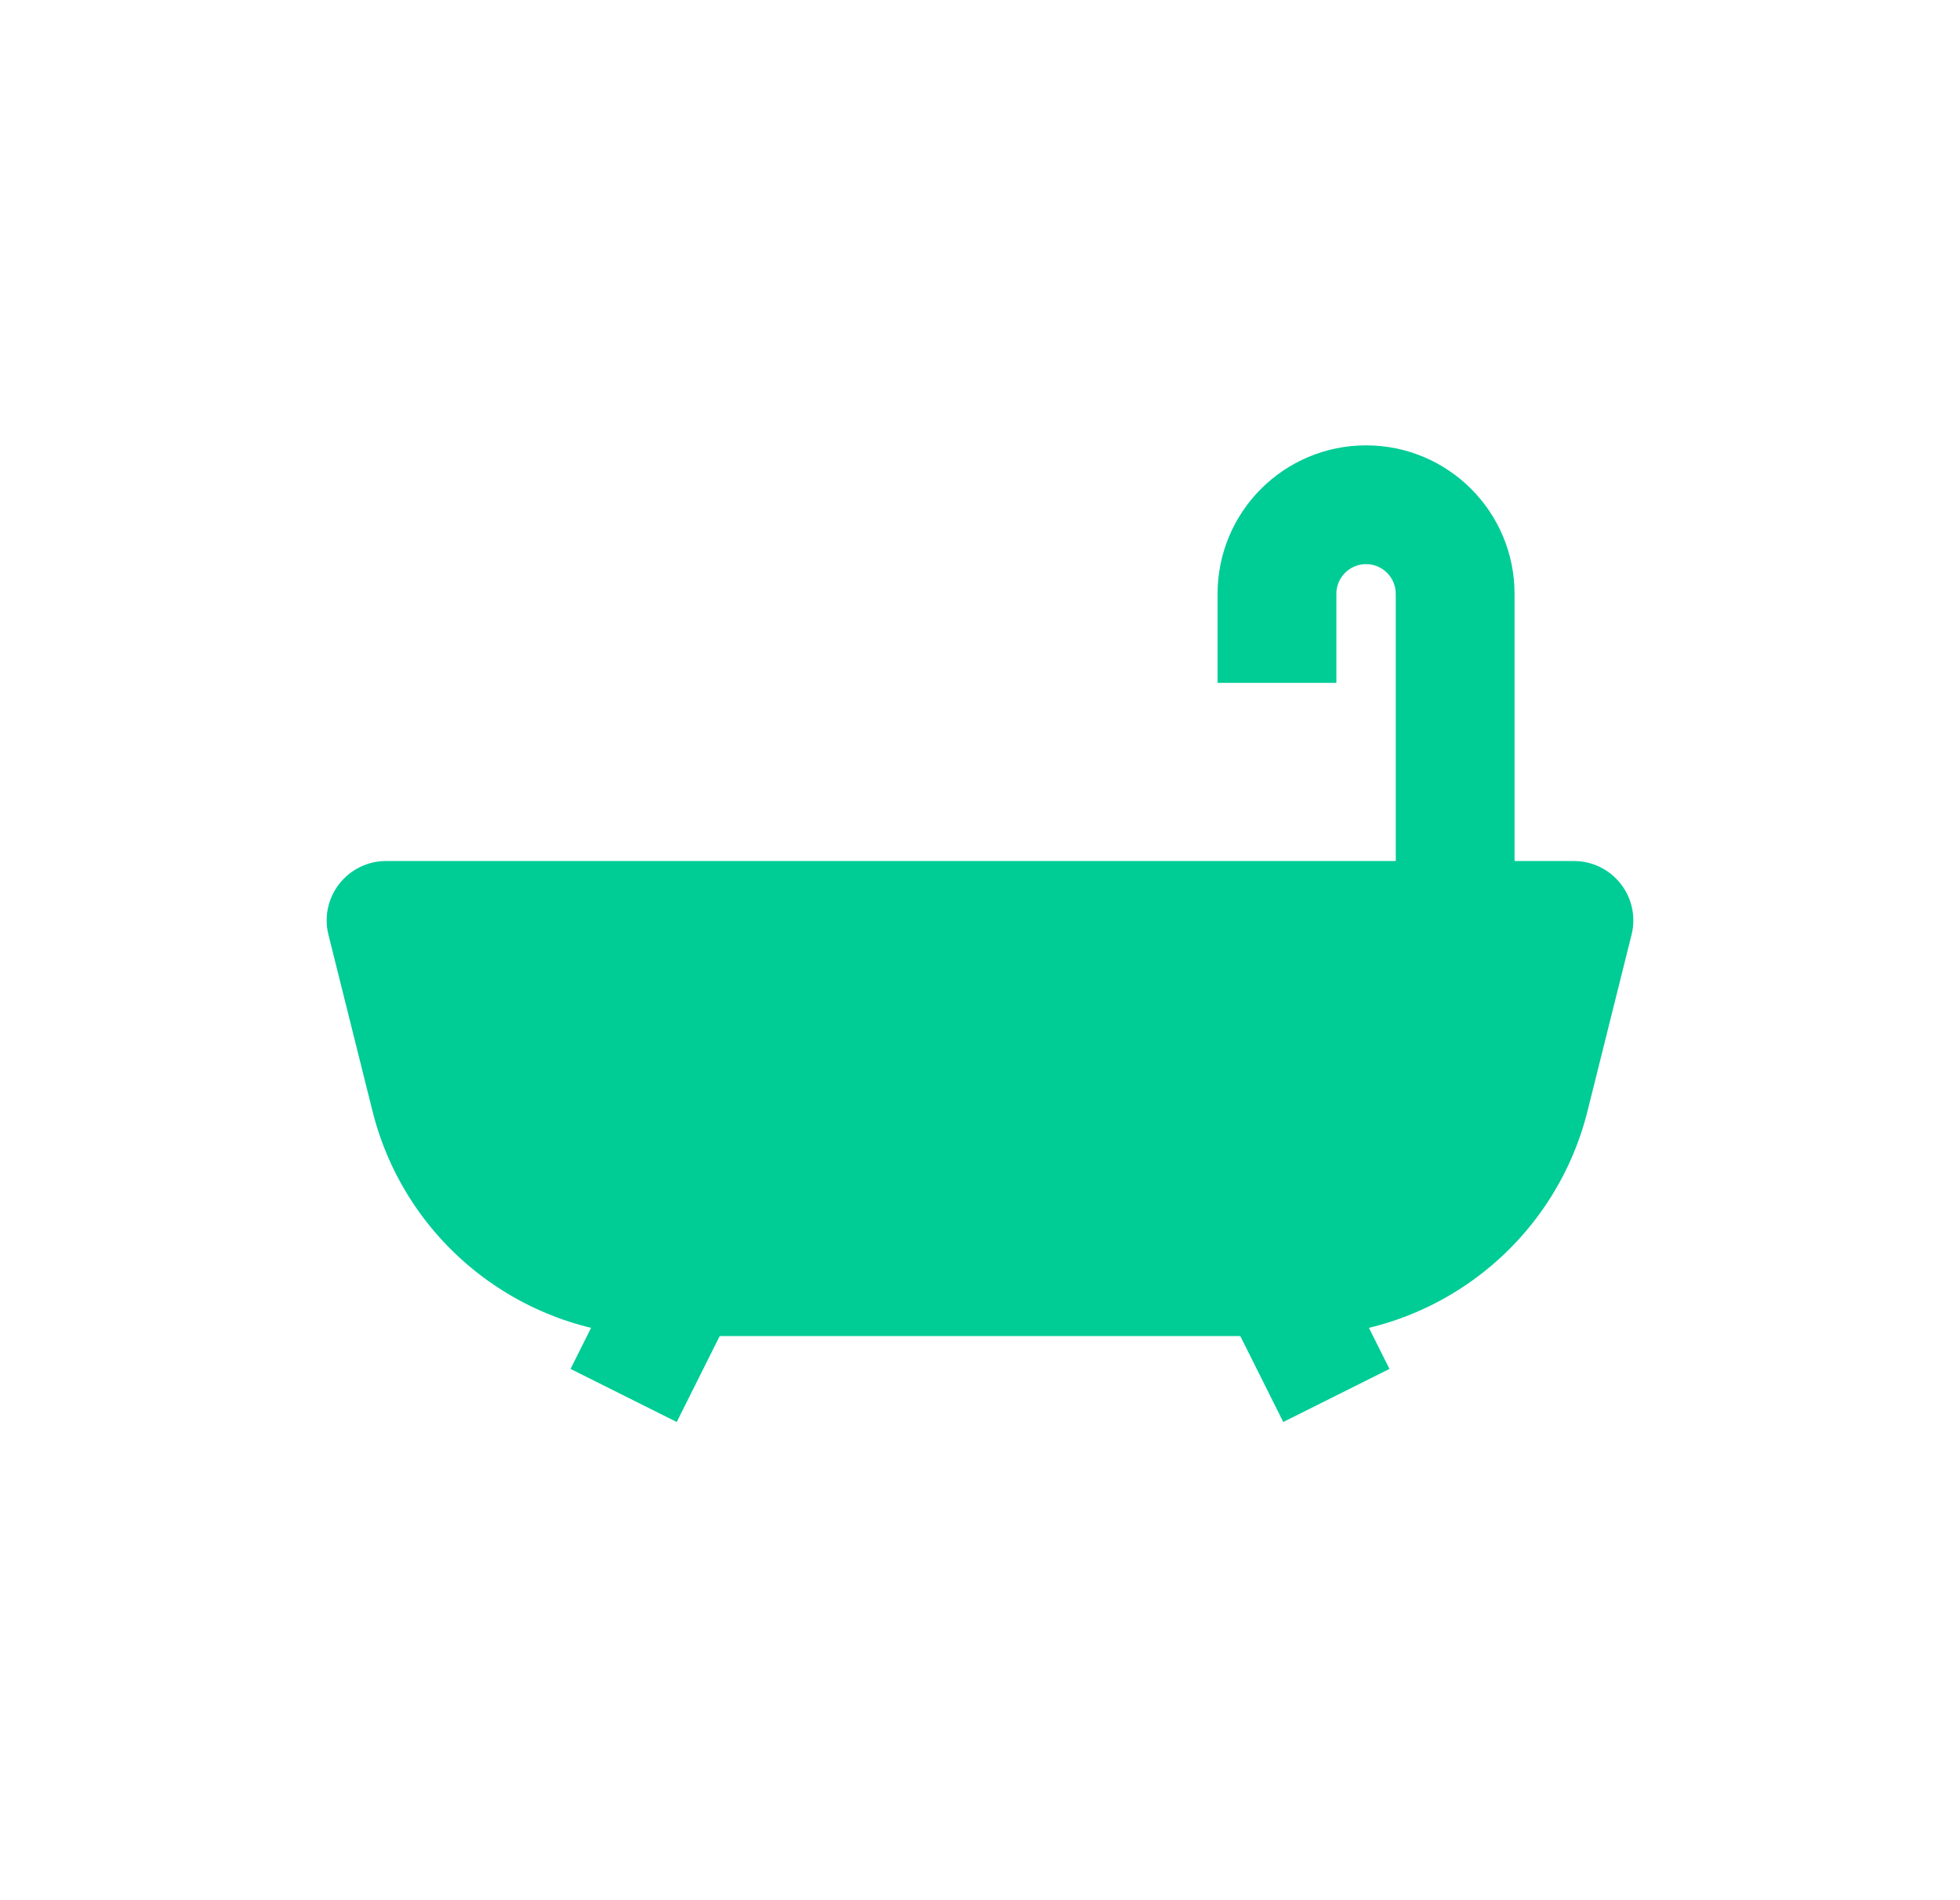 <svg width="33" height="32" viewBox="0 0 33 32" fill="none" xmlns="http://www.w3.org/2000/svg">
<path fill-rule="evenodd" clip-rule="evenodd" d="M6.5 14.5C6.192 14.5 5.901 14.642 5.712 14.885C5.522 15.127 5.455 15.444 5.53 15.742L6.272 18.713C6.829 20.939 8.829 22.5 11.123 22.5H21.877C24.171 22.5 26.171 20.939 26.728 18.713L27.47 15.742C27.545 15.444 27.478 15.127 27.288 14.885C27.099 14.642 26.808 14.5 26.5 14.5H6.5Z" fill="#00CC96"/>
<path fill-rule="evenodd" clip-rule="evenodd" d="M9.606 23.053L10.606 21.053L12.394 21.947L11.394 23.947L9.606 23.053Z" fill="#00CC96"/>
<path fill-rule="evenodd" clip-rule="evenodd" d="M23.394 23.053L22.394 21.053L20.606 21.947L21.606 23.947L23.394 23.053Z" fill="#00CC96"/>
<path fill-rule="evenodd" clip-rule="evenodd" d="M20.5 10C20.5 8.619 21.619 7.5 23 7.5C24.381 7.5 25.5 8.619 25.5 10V15.5H23.5V10C23.5 9.724 23.276 9.5 23 9.5C22.724 9.5 22.5 9.724 22.5 10V11.5H20.5V10Z" fill="#00CC96"/>
</svg>
